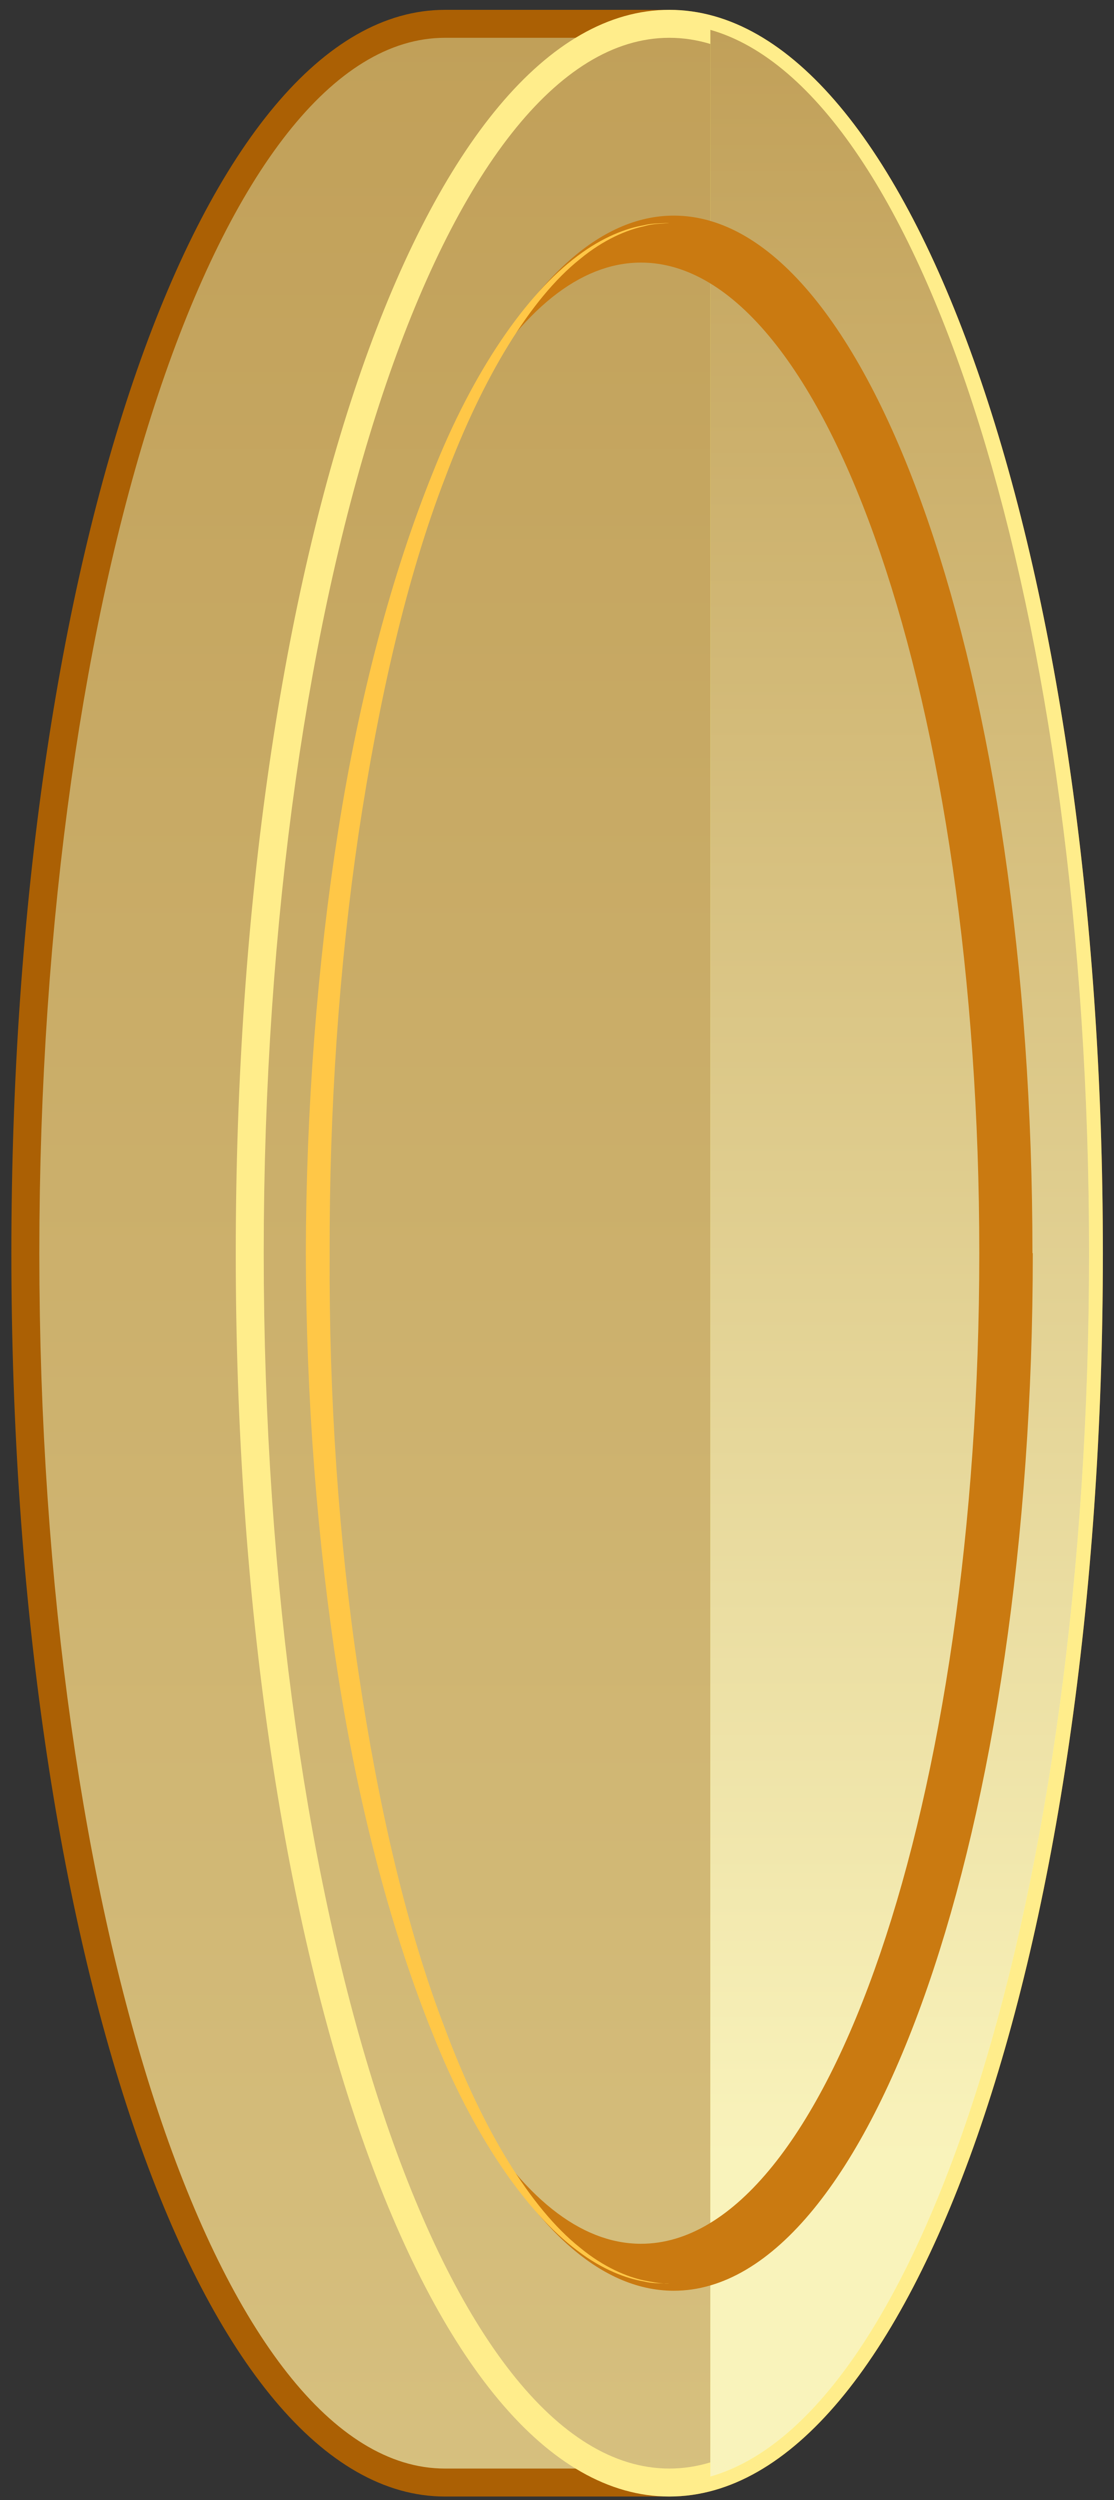 <svg width="78" height="175" viewBox="0 0 78 175" fill="none" xmlns="http://www.w3.org/2000/svg">
<rect x="0" y="0" width="78" height="175" fill="#333333" stroke="none"/>
<path d="M46.864 1.68C63.082 1.68 76.23 40.206 76.23 87.723C76.23 135.241 63.082 173.767 46.864 173.767H31.154C14.936 173.767 1.788 135.241 1.788 87.723C1.788 40.206 14.936 1.68 31.154 1.68H46.864Z" fill="url(#paint0_linear_47_568)"/>
<path d="M46.864 1.68C63.082 1.68 76.23 40.206 76.23 87.723C76.23 135.241 63.082 173.767 46.864 173.767H31.154C14.936 173.767 1.788 135.241 1.788 87.723C1.788 40.206 14.936 1.68 31.154 1.68H46.864Z" fill="url(#paint1_linear_47_568)"/>
<path d="M0.796 87.723C0.796 136.522 14.138 174.758 31.154 174.758H46.864C63.879 174.758 77.221 136.522 77.221 87.723C77.221 38.925 63.879 0.689 46.864 0.689H31.154C14.138 0.689 0.796 38.925 0.796 87.723ZM75.263 87.723C75.263 134.636 62.526 172.8 46.864 172.8H31.154C15.492 172.8 2.754 134.636 2.754 87.723C2.754 40.81 15.492 2.646 31.154 2.646H46.864C62.526 2.646 75.263 40.81 75.263 87.723Z" fill="#AB6004"/>
<path d="M17.498 87.723C17.498 40.203 30.645 1.68 46.864 1.68C63.082 1.68 76.23 40.203 76.23 87.723C76.23 135.244 63.082 173.767 46.864 173.767C30.645 173.767 17.498 135.244 17.498 87.723Z" fill="url(#paint2_linear_47_568)"/>
<path d="M17.498 87.723C17.498 40.203 30.645 1.68 46.864 1.68C63.082 1.68 76.23 40.203 76.23 87.723C76.23 135.244 63.082 173.767 46.864 173.767C30.645 173.767 17.498 135.244 17.498 87.723Z" fill="url(#paint3_linear_47_568)"/>
<path d="M16.507 87.723C16.507 136.522 29.848 174.758 46.864 174.758C63.879 174.758 77.221 136.522 77.221 87.723C77.221 38.925 63.879 0.689 46.864 0.689C29.848 0.689 16.507 38.925 16.507 87.723ZM75.263 87.723C75.263 134.636 62.526 172.8 46.864 172.8C31.202 172.8 18.465 134.636 18.465 87.723C18.465 40.81 31.202 2.646 46.864 2.646C62.526 2.646 75.263 40.81 75.263 87.723Z" fill="#FFED8B"/>
<path d="M49.74 2.09C64.604 6.32 76.254 43.034 76.254 87.723C76.254 132.413 64.604 169.126 49.74 173.356L49.74 2.09Z" fill="url(#paint4_linear_47_568)"/>
<path d="M49.74 2.09C64.604 6.32 76.254 43.034 76.254 87.723C76.254 132.413 64.604 169.126 49.74 173.356L49.74 2.09Z" fill="url(#paint5_linear_47_568)"/>
<path d="M72.314 87.723C72.314 127.844 61.051 160.353 47.178 160.353C41.933 160.353 37.075 155.712 33.039 147.76C36.519 153.682 40.58 157.065 44.882 157.065C57.958 157.065 68.568 126.008 68.568 87.723C68.568 49.438 57.958 18.381 44.882 18.381C40.556 18.381 36.519 21.788 33.039 27.71C37.075 19.758 41.933 15.093 47.178 15.093C61.051 15.093 72.29 47.602 72.29 87.723H72.314Z" fill="#CA7A11"/>
<path d="M46.864 159.869C46.864 159.869 46.211 159.869 45.075 159.627C43.939 159.386 42.296 158.733 40.604 157.331C37.148 154.576 33.812 149.09 31.178 142.056C28.471 135.047 26.489 126.418 25.111 117.137C23.709 107.832 23.033 97.778 23.081 87.747C23.057 77.693 23.733 67.662 25.111 58.333C26.513 49.028 28.471 40.423 31.178 33.414C33.812 26.405 37.148 20.894 40.604 18.139C42.296 16.737 43.939 16.084 45.075 15.843C45.631 15.673 46.09 15.673 46.404 15.649C46.719 15.625 46.864 15.601 46.864 15.601C46.864 15.601 46.695 15.601 46.404 15.625C46.09 15.649 45.631 15.625 45.075 15.77C43.915 15.963 42.223 16.568 40.435 17.921C36.833 20.604 33.111 25.994 30.308 33.075C27.456 40.133 25.16 48.737 23.685 58.115C22.211 67.493 21.437 77.62 21.413 87.723C21.437 97.85 22.211 107.977 23.685 117.355C25.16 126.733 27.456 135.361 30.308 142.395C33.111 149.452 36.833 154.866 40.435 157.549C42.199 158.902 43.915 159.507 45.075 159.7C45.655 159.845 46.114 159.821 46.404 159.845C46.719 159.845 46.864 159.869 46.864 159.869Z" fill="#FFC747"/>
<defs>
<linearGradient id="paint0_linear_47_568" x1="39.009" y1="174.42" x2="39.009" y2="1.656" gradientUnits="userSpaceOnUse">
<stop stop-color="#CD7D0A"/>
<stop offset="0.26" stop-color="#AF5203"/>
<stop offset="0.5" stop-color="#974B00"/>
<stop offset="0.74" stop-color="#BC6D07"/>
<stop offset="1" stop-color="#D0800A"/>
</linearGradient>
<linearGradient id="paint1_linear_47_568" x1="39.488" y1="1972.47" x2="39.488" y2="1.653" gradientUnits="userSpaceOnUse">
<stop stop-color="#F9F4BF"/>
<stop offset="0.228" stop-color="#BA9B57"/>
<stop offset="0.414" stop-color="#F9C46E"/>
<stop offset="0.586" stop-color="#F0B963"/>
<stop offset="0.772" stop-color="#F9F3BB"/>
<stop offset="1" stop-color="#C1A059"/>
</linearGradient>
<linearGradient id="paint2_linear_47_568" x1="73.523" y1="92.606" x2="33.281" y2="85.234" gradientUnits="userSpaceOnUse">
<stop stop-color="#FFDD40"/>
<stop offset="1" stop-color="#E29A0A"/>
</linearGradient>
<linearGradient id="paint3_linear_47_568" x1="47.242" y1="1972.47" x2="47.242" y2="1.653" gradientUnits="userSpaceOnUse">
<stop stop-color="#F9F4BF"/>
<stop offset="0.228" stop-color="#BA9B57"/>
<stop offset="0.414" stop-color="#F9C46E"/>
<stop offset="0.586" stop-color="#F0B963"/>
<stop offset="0.772" stop-color="#F9F3BB"/>
<stop offset="1" stop-color="#C1A059"/>
</linearGradient>
<linearGradient id="paint4_linear_47_568" x1="109.245" y1="104.086" x2="25.329" y2="81.028" gradientUnits="userSpaceOnUse">
<stop offset="0.2" stop-color="#FFFF9F"/>
<stop offset="1" stop-color="#FFFA6D"/>
</linearGradient>
<linearGradient id="paint5_linear_47_568" x1="63.168" y1="1963.47" x2="63.168" y2="2.063" gradientUnits="userSpaceOnUse">
<stop offset="0.924" stop-color="#F9F3BB"/>
<stop offset="1" stop-color="#C1A059"/>
</linearGradient>
</defs>
</svg>
